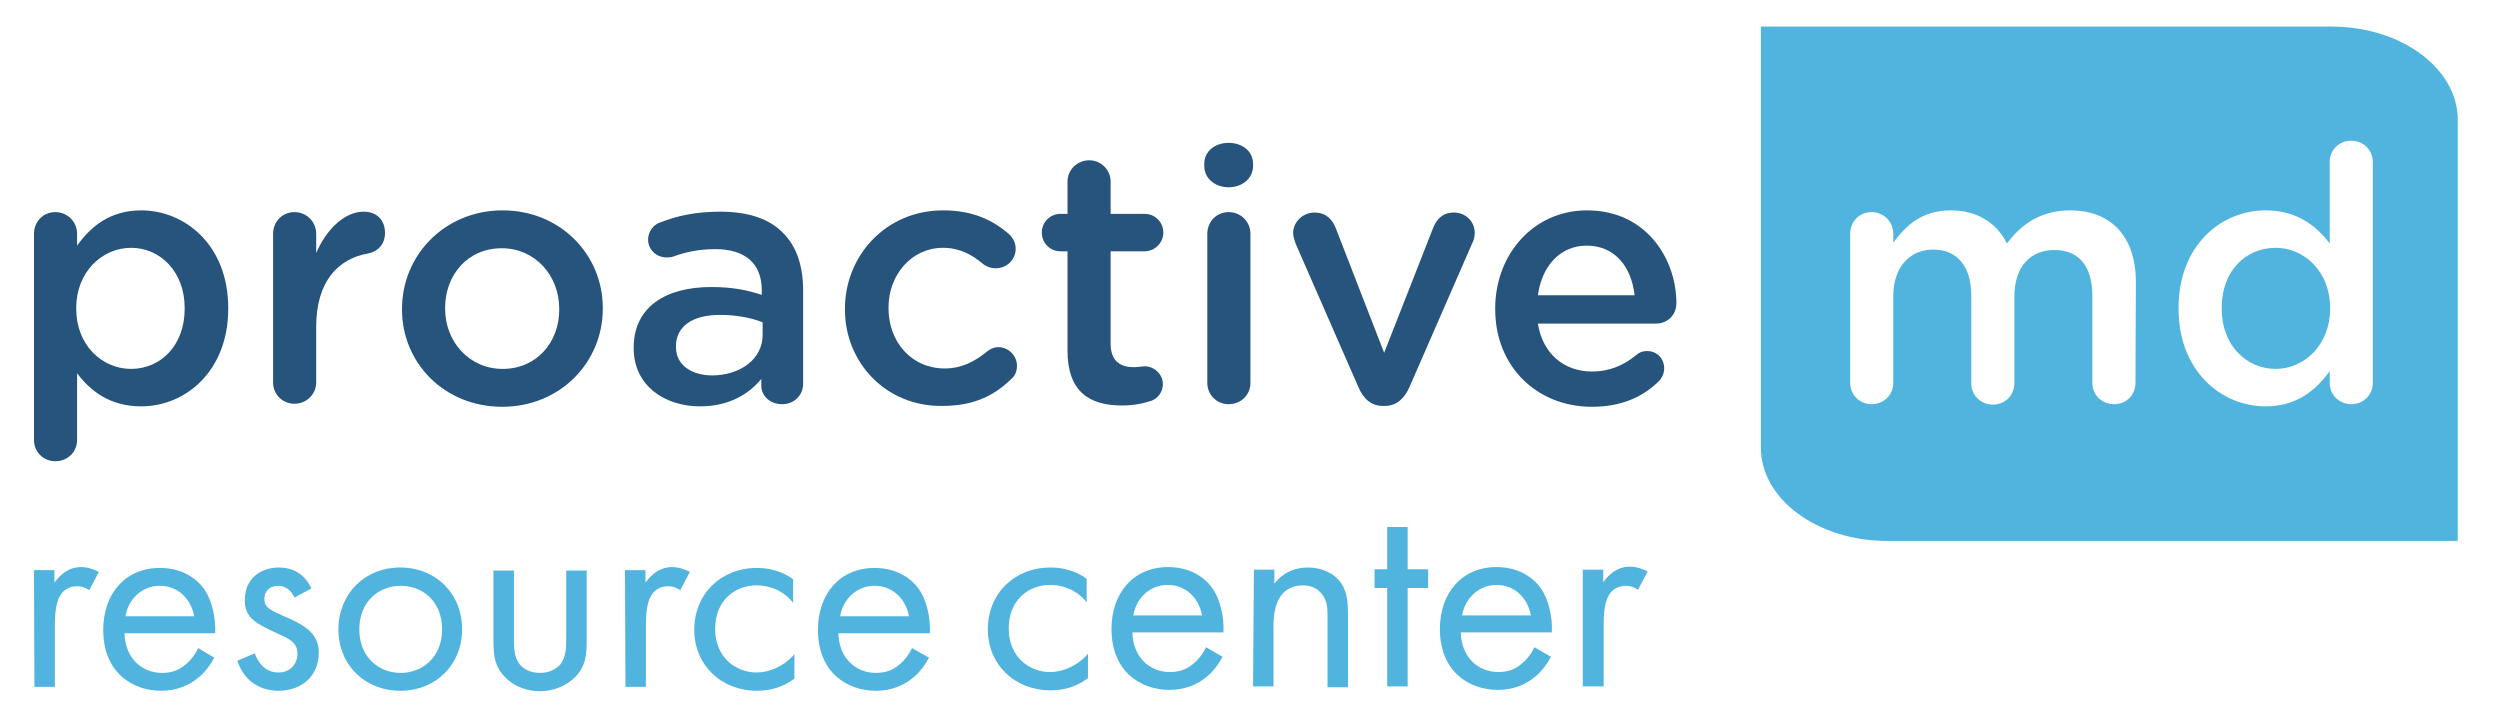 <?xml version="1.0" encoding="utf-8"?>
<!-- Generator: Adobe Illustrator 19.2.1, SVG Export Plug-In . SVG Version: 6.00 Build 0)  -->
<svg version="1.1" id="Layer_1" xmlns="http://www.w3.org/2000/svg" xmlns:xlink="http://www.w3.org/1999/xlink" x="0px" y="0px"
	 viewBox="0 0 574 161" style="enable-background:new 0 0 574 161;" xml:space="preserve">
<style type="text/css">
	.st0{fill:#51B4DF;}
	.st1{fill:#26547D;}
</style>
<g>
	<path class="st0" d="M535.3,6.1h-131v96.7c0,11.8,13,21.4,29,21.4h131V27.5C564.3,15.7,551.3,6.1,535.3,6.1z M490.3,87.9
		c0,2.8-2.1,4.9-4.9,4.9s-5-2.1-5-4.9v-20c0-6.9-3.2-10.5-8.7-10.5c-5.4,0-9.2,3.7-9.2,10.7V88c0,2.8-2.2,4.9-4.9,4.9
		c-2.8,0-5-2.1-5-4.9V67.8c0-6.7-3.3-10.5-8.7-10.5c-5.5,0-9.2,4.1-9.2,10.7v19.9c0,2.8-2.2,4.9-5,4.9c-2.7,0-4.9-2.1-4.9-4.9V53.7
		c0-2.8,2.1-5,4.9-5s5,2.2,5,5v2c2.8-3.8,6.5-7.4,13.2-7.4c6.2,0,10.6,3,12.9,7.6c3.4-4.6,8-7.6,14.5-7.6c9.4,0,15.1,6,15.1,16.5
		L490.3,87.9L490.3,87.9z M544.8,87.9c0,2.8-2.2,4.9-4.9,4.9c-2.8,0-5-2.1-5-4.9v-2.7c-3.2,4.5-7.7,8.1-14.7,8.1
		c-10.2,0-20-8.1-20-22.4v-0.2c0-14.3,9.7-22.4,20-22.4c7.1,0,11.6,3.5,14.7,7.6V37.2c0-2.8,2.2-4.9,4.9-4.9c2.8,0,5,2.1,5,4.9V87.9
		z M522.5,56.9c-6.8,0-12.4,5.2-12.4,13.8v0.2c0,8.4,5.7,13.8,12.4,13.8c6.6,0,12.5-5.6,12.5-13.8v-0.2
		C535,62.4,529.1,56.9,522.5,56.9z"/>
	<path class="st1" d="M7.8,53.7c0-2.8,2.1-5,4.9-5s5,2.2,5,5v2.7c3.2-4.5,7.7-8.1,14.7-8.1c10.1,0,20,8,20,22.4v0.2
		c0,14.3-9.8,22.4-20,22.4c-7.2,0-11.7-3.6-14.7-7.6V101c0,2.8-2.2,4.9-5,4.9c-2.7,0-4.9-2.1-4.9-4.9C7.8,101,7.8,53.7,7.8,53.7z
		 M42.4,70.9v-0.2c0-8.3-5.6-13.8-12.3-13.8s-12.6,5.6-12.6,13.8v0.2c0,8.3,5.9,13.8,12.6,13.8S42.4,79.4,42.4,70.9z"/>
	<path class="st1" d="M62.7,53.7c0-2.8,2.1-5,4.9-5s5,2.2,5,5v4.4c2.3-5.4,6.5-9.5,10.9-9.5c3.1,0,4.9,2,4.9,4.9
		c0,2.6-1.7,4.3-3.9,4.7c-7,1.2-11.9,6.6-11.9,16.8v12.8c0,2.7-2.2,4.9-5,4.9c-2.7,0-4.9-2.1-4.9-4.9V53.7z"/>
	<path class="st1" d="M92.3,71.1v-0.2c0-12.3,9.8-22.6,23.1-22.6c13.2,0,23,10.1,23,22.4v0.2c0,12.3-9.8,22.5-23.1,22.5
		S92.3,83.3,92.3,71.1z M128.4,71.1v-0.2c0-7.6-5.5-13.9-13.2-13.9c-7.9,0-13,6.2-13,13.7v0.2c0,7.5,5.5,13.8,13.2,13.8
		C123.3,84.7,128.4,78.5,128.4,71.1z"/>
	<path class="st1" d="M145.5,80v-0.2c0-9.3,7.3-13.9,17.8-13.9c4.8,0,8.3,0.7,11.6,1.8v-1.1c0-6.1-3.8-9.4-10.7-9.4
		c-3.8,0-6.9,0.7-9.6,1.7c-0.6,0.2-1.1,0.2-1.6,0.2c-2.3,0-4.2-1.8-4.2-4.1c0-1.8,1.2-3.4,2.7-3.9c4.1-1.6,8.3-2.5,13.9-2.5
		c6.5,0,11.3,1.7,14.3,4.8c3.2,3.1,4.7,7.7,4.7,13.3v21.4c0,2.7-2.1,4.7-4.8,4.7c-2.9,0-4.8-2-4.8-4.2V87c-2.9,3.5-7.4,6.3-14.1,6.3
		C152.7,93.3,145.5,88.6,145.5,80z M175.1,76.9V74c-2.5-1-5.9-1.7-9.8-1.7c-6.4,0-10.1,2.7-10.1,7.2v0.2c0,4.2,3.7,6.5,8.4,6.5
		C170.1,86.1,175.1,82.4,175.1,76.9z"/>
	<path class="st1" d="M194,71.1v-0.2c0-12.3,9.5-22.6,22.5-22.6c6.8,0,11.4,2.2,15.1,5.4c0.7,0.6,1.6,1.8,1.6,3.4
		c0,2.5-2,4.5-4.6,4.5c-1.2,0-2.3-0.5-2.9-1c-2.5-2.1-5.3-3.7-9.2-3.7c-7.2,0-12.5,6.2-12.5,13.7v0.2c0,7.7,5.3,13.8,12.9,13.8
		c3.9,0,6.9-1.6,9.6-3.8c0.6-0.5,1.6-1.1,2.7-1.1c2.4,0,4.3,2,4.3,4.3c0,1.3-0.5,2.4-1.4,3.1c-3.8,3.7-8.5,6.1-15.7,6.1
		C203.5,93.4,194,83.3,194,71.1z"/>
	<path class="st1" d="M245.1,80.5V57.7h-1.6c-2.4,0-4.3-1.9-4.3-4.3c0-2.4,1.9-4.3,4.3-4.3h1.6v-7.4c0-2.7,2.2-4.9,5-4.9
		c2.7,0,4.9,2.2,4.9,4.9v7.4h7.8c2.4,0,4.3,1.9,4.3,4.3s-2,4.3-4.3,4.3H255v21.2c0,3.8,2,5.4,5.3,5.4c1.1,0,2.1-0.2,2.5-0.2
		c2.2,0,4.2,1.8,4.2,4.1c0,1.8-1.2,3.3-2.6,3.8c-2.1,0.7-4.2,1.1-6.8,1.1C250.2,93.1,245.1,90,245.1,80.5z"/>
	<path class="st1" d="M276.5,37.6c0-2.9,2.5-4.8,5.6-4.8s5.6,1.9,5.6,4.8v0.5c0,2.9-2.5,4.9-5.6,4.9s-5.6-2-5.6-4.9V37.6z
		 M277.2,53.7c0-2.8,2.1-5,4.9-5s5,2.2,5,5v34.2c0,2.8-2.2,4.9-5,4.9c-2.7,0-4.9-2.1-4.9-4.9V53.7z"/>
	<path class="st1" d="M318,93.2h-0.5c-2.7,0-4.5-1.7-5.6-4.3L297.5,56c-0.2-0.7-0.6-1.6-0.6-2.5c0-2.5,2.2-4.7,4.9-4.7
		c2.7,0,4.1,1.6,4.9,3.6L317.8,81l11.3-28.8c0.7-1.7,2-3.4,4.7-3.4s4.8,2,4.8,4.7c0,0.9-0.3,1.9-0.6,2.4l-14.4,33
		C322.5,91.4,320.7,93.2,318,93.2z"/>
	<path class="st1" d="M365.5,93.4c-12.5,0-22.2-9.1-22.2-22.4v-0.2c0-12.3,8.7-22.5,21.1-22.5c13.7,0,20.5,11.3,20.5,21.3
		c0,2.8-2.1,4.7-4.7,4.7h-27.1c1.1,7,6.1,11,12.4,11c4.2,0,7.4-1.5,10.2-3.8c0.7-0.6,1.4-0.9,2.5-0.9c2.2,0,3.9,1.7,3.9,4
		c0,1.2-0.6,2.3-1.3,3C377.1,91.2,372.2,93.4,365.5,93.4z M375.3,67.8c-0.7-6.4-4.4-11.4-11-11.4c-6.1,0-10.3,4.7-11.2,11.4
		C353.1,67.8,375.3,67.8,375.3,67.8z"/>
</g>
<g>
	<path class="st0" d="M7.8,130.9h4.7v2.9c0.5-0.7,2.5-3.6,6.1-3.6c1.5,0,2.9,0.5,4.1,1.1l-2.2,4.2c-1.1-0.7-2-0.9-2.7-0.9
		c-1.9,0-3,0.8-3.7,1.7c-0.8,1.1-1.5,2.9-1.5,7.2v14.2H7.9L7.8,130.9L7.8,130.9z"/>
	<path class="st0" d="M49.2,151c-0.8,1.5-2,3.2-3.3,4.3c-2.5,2.2-5.5,3.3-8.9,3.3c-6.5,0-13.3-4.1-13.3-14c0-8.1,4.9-14.2,13-14.2
		c5.3,0,8.6,2.6,10.2,4.9c1.7,2.4,2.7,6.5,2.5,10.1H28.6c0.1,5.6,3.9,9.1,8.6,9.1c2.2,0,3.9-0.6,5.5-2c1.3-1.1,2.2-2.4,2.8-3.7
		L49.2,151z M44.6,141.5c-0.8-4.2-3.9-7-7.9-7s-7.2,2.9-7.9,7H44.6z"/>
	<path class="st0" d="M67.6,137.2c-0.6-1.5-2-2.7-3.7-2.7s-3.2,1-3.2,3s1.3,2.5,4.3,3.9c3.9,1.6,5.7,2.9,6.7,4.1
		c1.2,1.5,1.5,2.9,1.5,4.3c0,5.6-4.1,8.8-9.3,8.8c-1.1,0-7.2-0.1-9.4-6.9l4-1.7c0.5,1.5,2,4.4,5.4,4.4c3,0,4.4-2.2,4.4-4.3
		c0-2.5-1.8-3.4-4.3-4.5c-3.2-1.5-5.3-2.5-6.5-3.9c-1.1-1.3-1.3-2.6-1.3-3.9c0-4.7,3.3-7.5,7.9-7.5c1.5,0,5.3,0.3,7.4,4.8
		L67.6,137.2z"/>
	<path class="st0" d="M77.7,144.5c0-8.1,6-14.2,14.2-14.2s14.2,6,14.2,14.2s-6.1,14.1-14.2,14.1S77.7,152.7,77.7,144.5z M82.5,144.5
		c0,6.6,4.7,10,9.5,10s9.5-3.4,9.5-10s-4.6-10-9.5-10S82.5,138,82.5,144.5z"/>
	<path class="st0" d="M118,146.7c0,1.9,0,4.1,1.3,5.8c0.7,0.9,2.2,2,4.7,2s4-1.2,4.7-2c1.3-1.7,1.3-3.9,1.3-5.8V131h4.7v16.2
		c0,3.3-0.3,5.8-2.5,8.1c-2.4,2.5-5.6,3.4-8.2,3.4c-2.6,0-5.8-0.8-8.2-3.4c-2.2-2.3-2.5-4.8-2.5-8.1V131h4.7V146.7z"/>
	<path class="st0" d="M143.5,130.9h4.7v2.9c0.5-0.7,2.5-3.6,6.1-3.6c1.5,0,2.9,0.5,4.1,1.1l-2.2,4.2c-1.1-0.7-2-0.9-2.7-0.9
		c-1.9,0-3,0.8-3.7,1.7c-0.8,1.1-1.5,2.9-1.5,7.2v14.2h-4.7L143.5,130.9L143.5,130.9z"/>
	<path class="st0" d="M182.1,138.4c-2.5-3.2-6-4-8.4-4c-5,0-9.5,3.5-9.5,10s4.7,10,9.5,10c2.8,0,6.2-1.3,8.7-4.2v5.6
		c-2.9,2.2-6,2.8-8.6,2.8c-8.3,0-14.4-6-14.4-14c0-8.2,6.1-14.2,14.4-14.2c4.3,0,7.1,1.7,8.3,2.6V138.4L182.1,138.4z"/>
	<path class="st0" d="M213.3,151c-0.8,1.5-2,3.2-3.3,4.3c-2.5,2.2-5.5,3.3-8.9,3.3c-6.5,0-13.3-4.1-13.3-14c0-8.1,4.9-14.2,13-14.2
		c5.3,0,8.6,2.6,10.2,4.9c1.7,2.4,2.7,6.5,2.5,10.1h-21c0.1,5.6,3.9,9.1,8.6,9.1c2.2,0,3.9-0.6,5.5-2c1.3-1.1,2.2-2.4,2.8-3.7
		L213.3,151z M208.7,141.5c-0.8-4.2-3.9-7-7.9-7s-7.2,2.9-7.9,7H208.7z"/>
</g>
<g>
	<path class="st0" d="M249.5,138.3c-2.5-3.2-6-4-8.4-4c-5,0-9.5,3.5-9.5,10s4.7,10,9.5,10c2.8,0,6.2-1.3,8.7-4.2v5.6
		c-2.9,2.2-6,2.8-8.6,2.8c-8.3,0-14.4-6-14.4-14c0-8.2,6.1-14.2,14.4-14.2c4.3,0,7.1,1.7,8.3,2.6V138.3L249.5,138.3z"/>
	<path class="st0" d="M280.7,150.8c-0.8,1.5-2,3.2-3.3,4.3c-2.5,2.2-5.5,3.3-8.9,3.3c-6.5,0-13.3-4.1-13.3-14
		c0-8.1,4.9-14.2,13-14.2c5.3,0,8.6,2.6,10.2,4.9c1.7,2.4,2.7,6.5,2.5,10.1H260c0.1,5.6,3.9,9.1,8.6,9.1c2.2,0,3.9-0.6,5.5-2
		c1.3-1.1,2.2-2.4,2.8-3.7L280.7,150.8z M276,141.3c-0.8-4.2-3.9-7-7.9-7s-7.2,2.9-7.9,7H276z"/>
	<path class="st0" d="M287.9,130.8h4.7v3.2c0.8-1.1,3.2-3.7,7.7-3.7c3.2,0,6.1,1.3,7.7,3.7c1.3,2,1.5,4.2,1.5,7.2v16.6h-4.7v-16.5
		c0-1.6-0.1-3.5-1.3-4.9c-0.9-1.2-2.3-2-4.4-2c-1.6,0-3.4,0.5-4.7,2c-1.8,2.2-2,5.3-2,7.2v14h-4.7L287.9,130.8L287.9,130.8z"/>
	<path class="st0" d="M323.2,135v22.6h-4.7V135h-2.9v-4.3h2.9V121h4.7v9.7h4.7v4.3H323.2L323.2,135z"/>
	<path class="st0" d="M356.1,150.8c-0.8,1.5-2,3.2-3.3,4.3c-2.5,2.2-5.5,3.3-8.9,3.3c-6.5,0-13.3-4.1-13.3-14
		c0-8.1,4.9-14.2,13-14.2c5.3,0,8.6,2.6,10.2,4.9c1.7,2.4,2.7,6.5,2.5,10.1h-20.9c0.1,5.6,3.9,9.1,8.6,9.1c2.2,0,3.9-0.6,5.5-2
		c1.3-1.1,2.2-2.4,2.8-3.7L356.1,150.8z M351.5,141.3c-0.8-4.2-3.9-7-7.9-7c-3.9,0-7.2,2.9-7.9,7H351.5z"/>
	<path class="st0" d="M363.4,130.8h4.7v2.9c0.5-0.7,2.5-3.6,6.1-3.6c1.5,0,2.9,0.5,4.1,1.1l-2.2,4.2c-1.1-0.7-2-0.9-2.7-0.9
		c-1.9,0-3,0.8-3.7,1.7c-0.8,1.1-1.5,2.9-1.5,7.2v14.2h-4.8V130.8z"/>
</g>
</svg>
